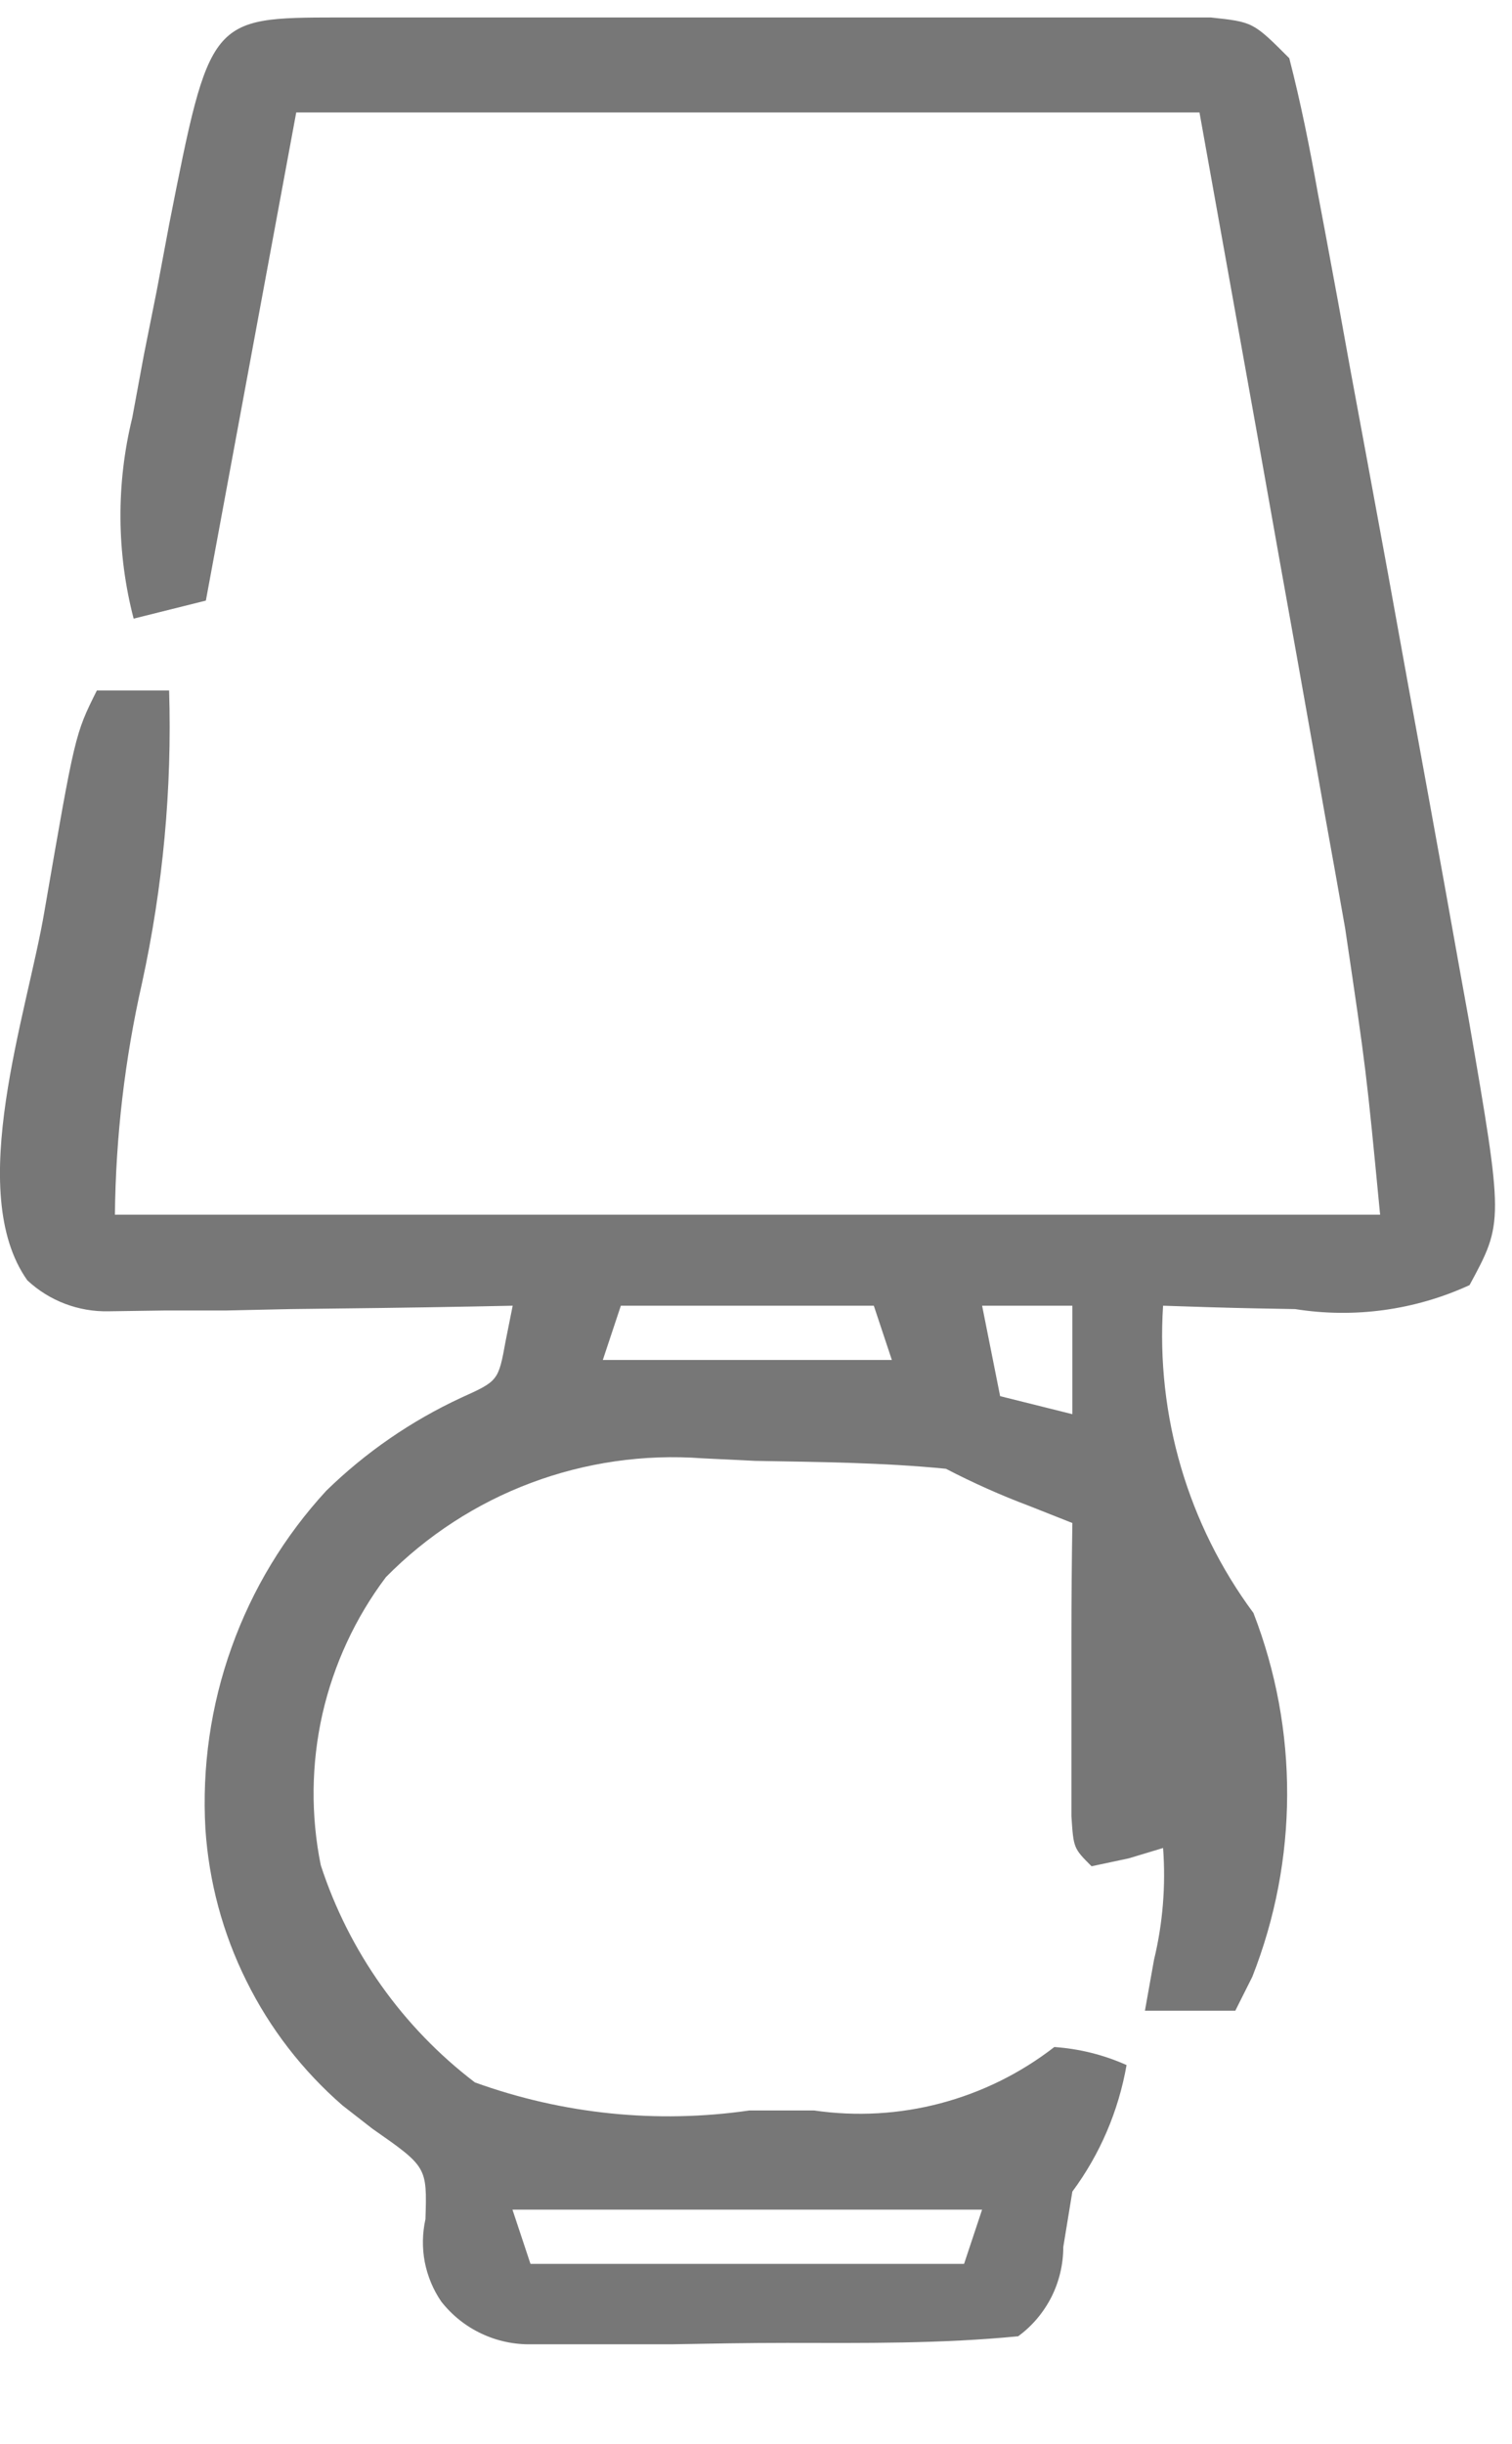<svg width="13" height="21" viewBox="0 0 13 21" fill="none" xmlns="http://www.w3.org/2000/svg">
<path d="M2.905 0.15H3.43H3.999H4.58C5.091 0.15 5.602 0.15 6.112 0.15H7.052C7.652 0.15 8.252 0.15 8.852 0.15H9.421H9.946H10.409C10.774 0.189 10.774 0.189 11.085 0.5C11.185 0.888 11.261 1.269 11.331 1.662L11.398 2.018C11.47 2.401 11.54 2.785 11.609 3.169L11.755 3.957C11.875 4.603 11.993 5.249 12.109 5.895C12.167 6.214 12.226 6.534 12.284 6.853C12.374 7.346 12.463 7.84 12.551 8.334L12.628 8.759C12.928 10.5 12.928 10.5 12.635 11.041C12.167 11.256 11.645 11.328 11.135 11.247L10.805 11.241C10.536 11.236 10.268 11.227 10 11.218C9.939 12.162 10.214 13.098 10.777 13.858C11.167 14.864 11.163 15.98 10.767 16.984L10.621 17.275H9.844L9.922 16.838C9.998 16.524 10.024 16.199 10 15.877L9.705 15.966L9.385 16.034C9.23 15.879 9.23 15.879 9.212 15.604C9.212 15.488 9.212 15.371 9.212 15.252C9.212 15.133 9.212 15.001 9.212 14.871C9.212 14.671 9.212 14.671 9.212 14.471V14.071C9.212 13.742 9.215 13.414 9.22 13.085L8.851 12.939C8.606 12.847 8.366 12.74 8.133 12.619C7.587 12.565 7.04 12.561 6.492 12.551L6.038 12.529C5.538 12.492 5.036 12.564 4.566 12.74C4.096 12.916 3.67 13.193 3.318 13.55C3.055 13.899 2.869 14.301 2.772 14.727C2.676 15.154 2.671 15.596 2.758 16.025C3 16.767 3.462 17.418 4.083 17.891C4.839 18.164 5.649 18.247 6.444 18.132H6.999C7.363 18.185 7.733 18.164 8.088 18.07C8.443 17.976 8.775 17.812 9.065 17.587C9.28 17.602 9.49 17.654 9.686 17.742C9.617 18.136 9.458 18.508 9.22 18.829L9.142 19.305C9.142 19.454 9.107 19.602 9.04 19.735C8.972 19.868 8.875 19.984 8.754 20.072C8.093 20.137 7.429 20.13 6.765 20.129C6.435 20.129 6.106 20.135 5.776 20.141H5.148H4.57C4.421 20.144 4.274 20.113 4.139 20.049C4.004 19.986 3.886 19.891 3.794 19.774C3.724 19.672 3.676 19.556 3.652 19.434C3.629 19.312 3.631 19.187 3.658 19.066C3.672 18.617 3.672 18.617 3.202 18.289L2.945 18.089C2.601 17.79 2.32 17.427 2.118 17.018C1.915 16.61 1.796 16.166 1.766 15.712C1.736 15.183 1.812 14.653 1.991 14.154C2.169 13.655 2.446 13.198 2.805 12.808C3.144 12.477 3.537 12.207 3.966 12.008C4.285 11.864 4.285 11.864 4.348 11.518L4.408 11.218L4.059 11.225C3.538 11.235 3.017 11.241 2.496 11.247L1.947 11.259H1.421L0.935 11.266C0.676 11.272 0.425 11.177 0.235 11C-0.306 10.236 0.235 8.707 0.383 7.824C0.645 6.308 0.645 6.308 0.833 5.932H1.454C1.48 6.776 1.401 7.621 1.221 8.446C1.073 9.099 0.995 9.766 0.988 10.436H11.866C11.747 9.199 11.747 9.199 11.566 7.979L11.481 7.499L11.391 6.999L11.298 6.473C11.201 5.924 11.103 5.375 11.004 4.826L10.804 3.702C10.641 2.791 10.477 1.879 10.313 0.966H2.547L1.77 5.16L1.149 5.315C1.002 4.75 0.998 4.157 1.137 3.59L1.237 3.05L1.349 2.49L1.455 1.925C1.805 0.152 1.805 0.152 2.905 0.15ZM5.338 11.218L5.183 11.684H7.668L7.513 11.218H5.338ZM8.444 11.218L8.599 11.995L9.22 12.15V11.218H8.444ZM4.406 18.984L4.561 19.45H8.289L8.444 18.984H4.406Z" fill="#777777"/>
</svg>
